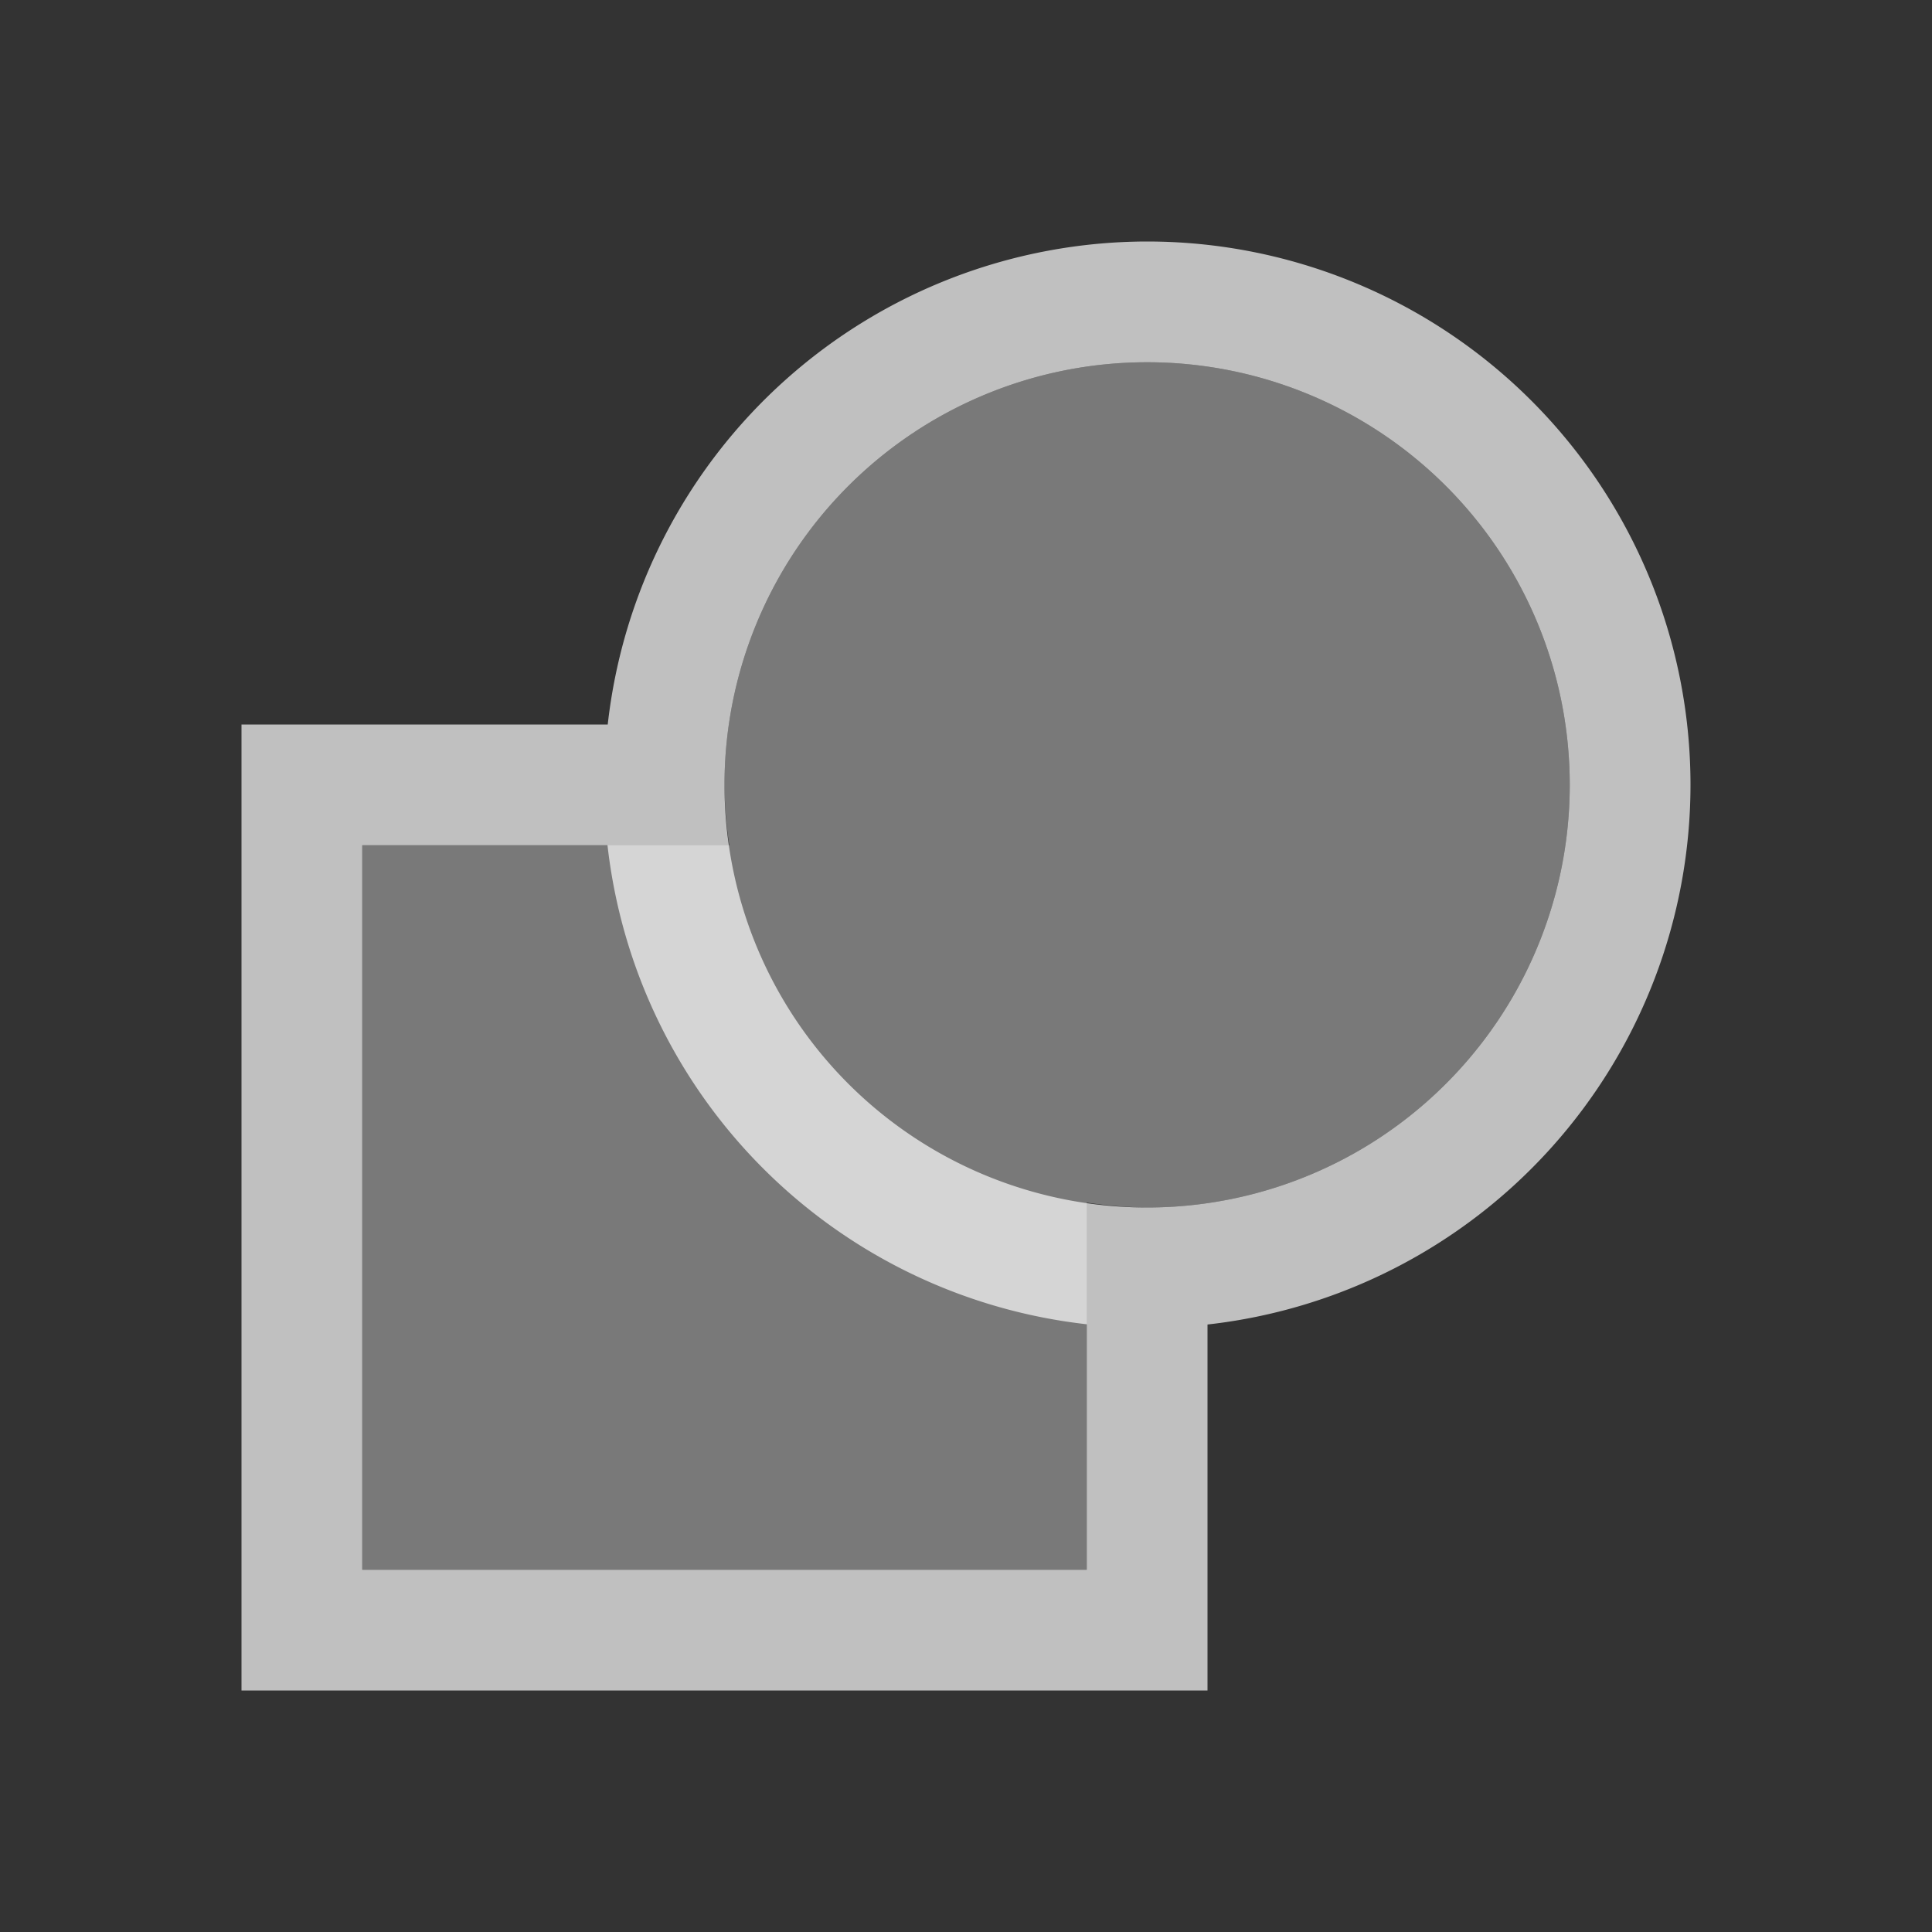 <svg xmlns="http://www.w3.org/2000/svg" viewBox="0 0 16 16">
    <rect x="0" y="0" width="16" height="16" fill="#333333" stroke="none"/>
    <defs id="defs3051">
        <style id="current-color-scheme" type="text/css">
            .ColorScheme-Text{color:#fdfdfd;opacity:.7}
        </style>
    </defs>
    <path d="M9.5 2a4.5 4.5 0 0 0-4.467 4H2v8h8v-3.031A4.5 4.5 0 0 0 14 6.5 4.5 4.5 0 0 0 9.5 2zm0 1A3.5 3.5 0 0 1 13 6.5 3.5 3.5 0 0 1 9.5 10 3.5 3.5 0 0 1 6 6.5 3.5 3.5 0 0 1 9.5 3zM3 7h2.031A4.5 4.5 0 0 0 9 10.967V13H3V7z" class="ColorScheme-Text" style="fill:currentColor;fill-opacity:1;stroke:none"/>
    <path d="M9.5 3A3.5 3.5 0 0 0 6 6.5a3.5 3.5 0 0 0 .04.5H3v6h6V9.959a3.5 3.5 0 0 0 .5.041A3.5 3.5 0 0 0 13 6.5 3.5 3.5 0 0 0 9.5 3z" class="ColorScheme-Text" style="fill:currentColor;fill-opacity:.5;stroke:none"/>
</svg>
